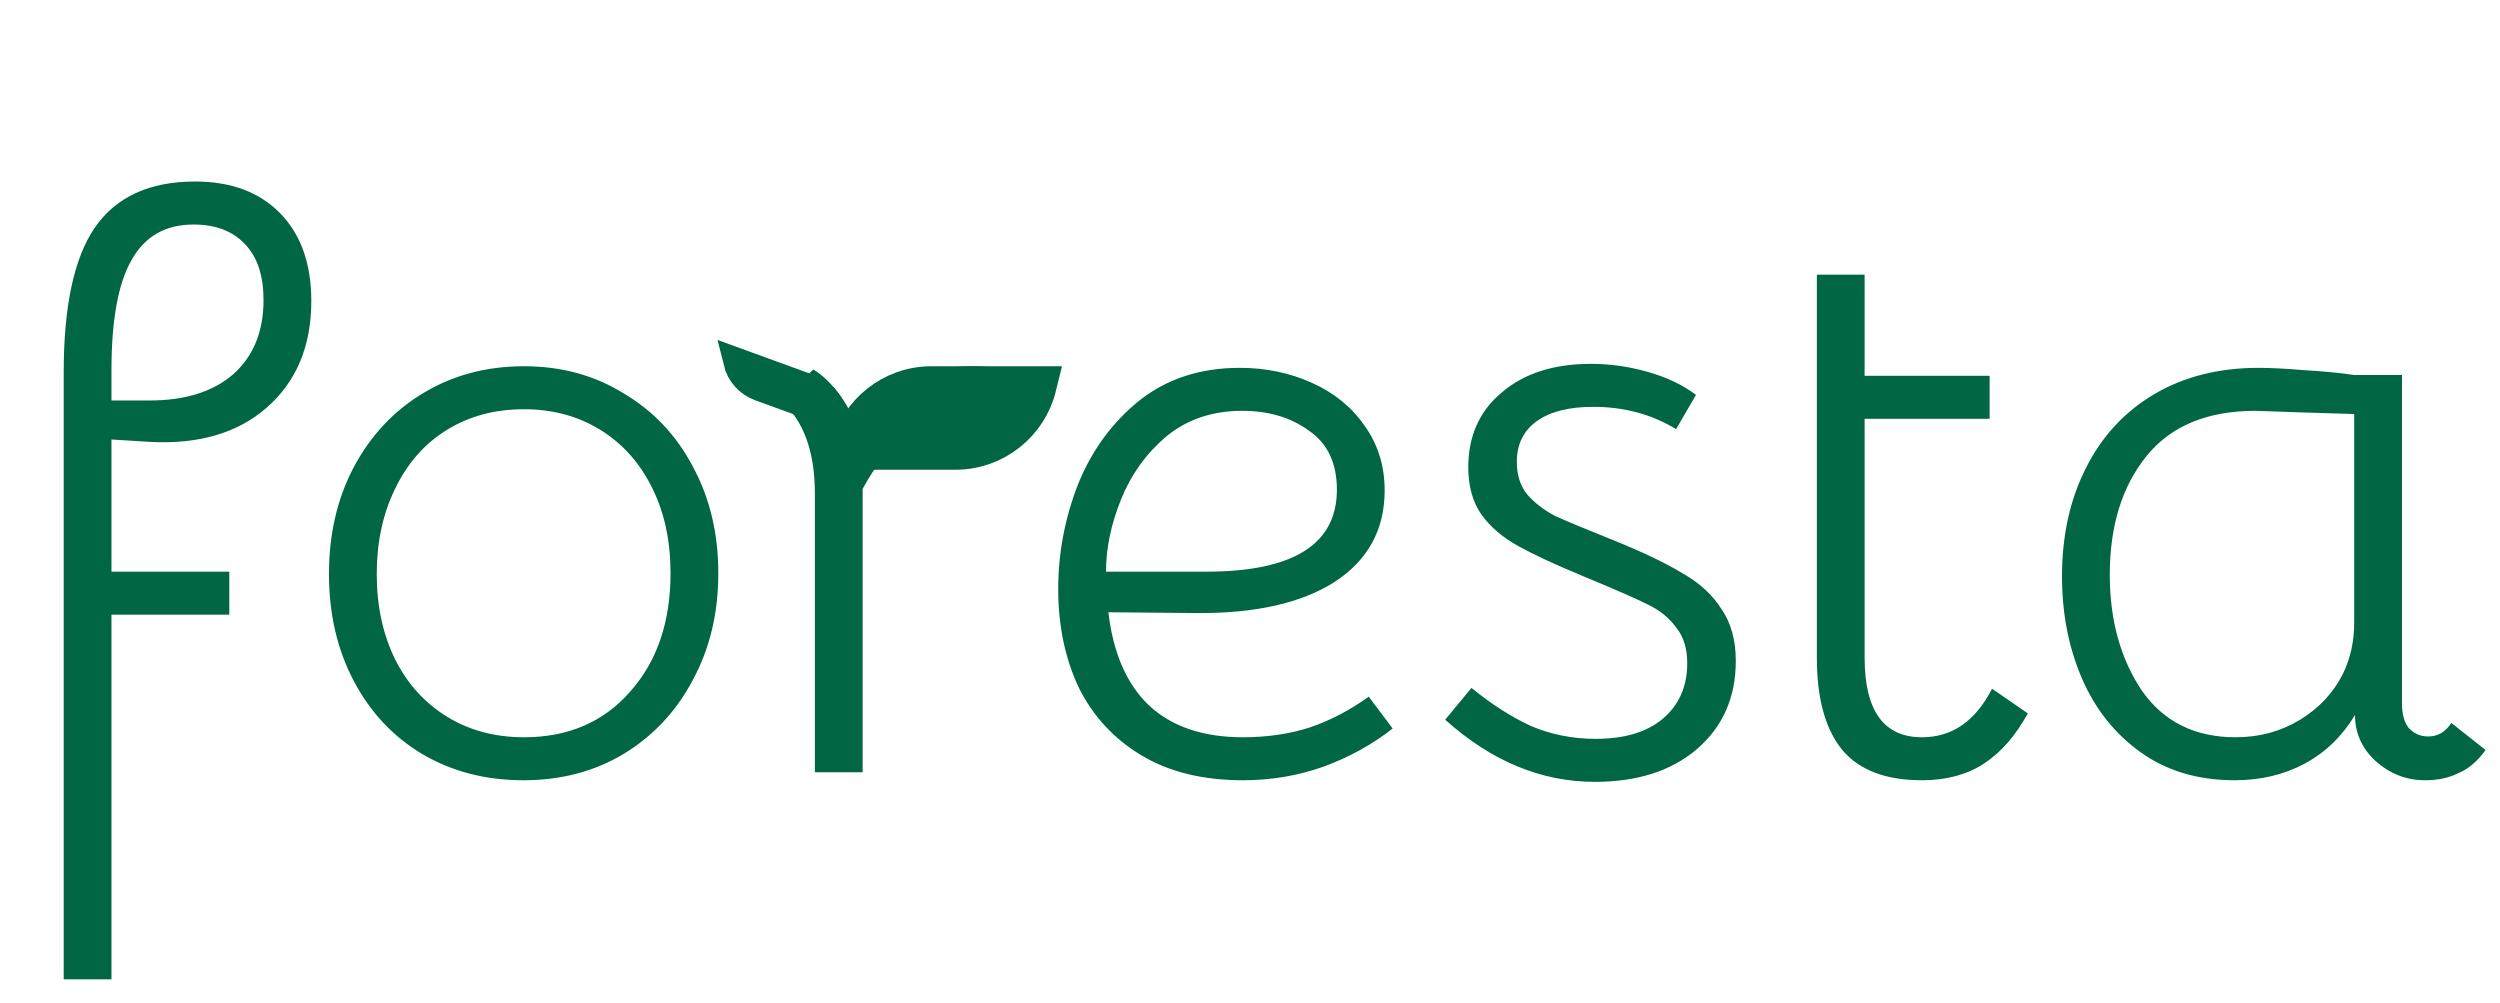 <svg width="314" height="126" viewBox="0 0 314 126" fill="none" xmlns="http://www.w3.org/2000/svg">
<path d="M8 46.8C8 38.467 9.3 32.4 11.9 28.6C14.567 24.733 18.767 22.8 24.5 22.8C29.033 22.8 32.6 24.133 35.2 26.8C37.8 29.467 39.1 33.133 39.1 37.8C39.1 43.467 37.233 47.933 33.5 51.2C29.833 54.4 24.933 55.833 18.8 55.5L14 55.2V71.8H28.8V77.2H14V123H8V46.8ZM18.8 50.3C23.267 50.3 26.767 49.2 29.3 47C31.833 44.733 33.1 41.633 33.1 37.7C33.1 34.633 32.333 32.3 30.8 30.7C29.267 29.033 27.1 28.2 24.3 28.2C20.767 28.2 18.167 29.7 16.5 32.7C14.833 35.633 14 40.233 14 46.5V50.3H18.8ZM65.719 98C60.985 98 56.752 96.9 53.019 94.7C49.352 92.5 46.485 89.433 44.419 85.5C42.352 81.567 41.319 77.1 41.319 72.1C41.319 67.1 42.352 62.633 44.419 58.7C46.552 54.7 49.452 51.6 53.119 49.4C56.852 47.133 61.085 46 65.819 46C70.485 46 74.652 47.133 78.319 49.4C82.052 51.6 84.952 54.667 87.019 58.6C89.152 62.533 90.219 67 90.219 72C90.219 77 89.152 81.467 87.019 85.4C84.952 89.333 82.052 92.433 78.319 94.7C74.652 96.9 70.452 98 65.719 98ZM65.819 92.6C71.352 92.6 75.785 90.7 79.119 86.9C82.519 83.1 84.219 78.133 84.219 72C84.219 67.933 83.452 64.367 81.919 61.3C80.385 58.167 78.219 55.733 75.419 54C72.619 52.267 69.419 51.4 65.819 51.4C62.152 51.4 58.919 52.267 56.119 54C53.319 55.733 51.152 58.2 49.619 61.4C48.085 64.533 47.319 68.1 47.319 72.1C47.319 76.1 48.085 79.667 49.619 82.8C51.152 85.867 53.319 88.267 56.119 90C58.919 91.733 62.152 92.6 65.819 92.6ZM122.148 46C124.148 46 126.148 46.3 128.148 46.9V52.5C126.214 52.033 124.281 51.8 122.348 51.8C118.948 51.8 116.181 52.633 114.048 54.3C111.914 55.967 110.014 58.333 108.348 61.4V97H102.348V62C102.348 56.733 100.948 52.867 98.148 50.4L102.148 46.4C103.348 47.133 104.481 48.233 105.548 49.7C106.614 51.167 107.381 52.8 107.848 54.6C109.714 51.533 111.581 49.433 113.448 48.3C115.781 46.767 118.681 46 122.148 46ZM156.113 98C151.113 98 146.88 96.967 143.413 94.9C139.947 92.833 137.313 90 135.513 86.4C133.78 82.733 132.913 78.6 132.913 74C132.913 69.467 133.747 65.067 135.413 60.8C137.147 56.533 139.713 53.033 143.113 50.3C146.58 47.567 150.78 46.2 155.713 46.2C158.98 46.2 162.013 46.833 164.813 48.1C167.613 49.367 169.813 51.167 171.413 53.5C173.08 55.833 173.913 58.533 173.913 61.6C173.913 66.533 171.813 70.367 167.613 73.1C163.413 75.767 157.613 77.067 150.213 77L139.213 76.9C139.813 82.033 141.513 85.933 144.313 88.6C147.18 91.267 151.113 92.6 156.113 92.6C159.113 92.6 161.88 92.2 164.413 91.4C167.013 90.533 169.513 89.233 171.913 87.5L174.913 91.5C172.38 93.5 169.48 95.1 166.213 96.3C163.013 97.433 159.647 98 156.113 98ZM151.513 71.8C162.447 71.8 167.913 68.367 167.913 61.5C167.913 58.167 166.747 55.7 164.413 54.1C162.147 52.433 159.347 51.6 156.013 51.6C152.28 51.6 149.113 52.667 146.513 54.8C143.98 56.933 142.08 59.567 140.813 62.7C139.547 65.833 138.913 68.867 138.913 71.8H151.513ZM200.316 98.2C193.582 98.2 187.316 95.6 181.516 90.4L184.816 86.4C187.349 88.467 189.849 90.067 192.316 91.2C194.849 92.267 197.549 92.8 200.416 92.8C204.016 92.8 206.816 91.967 208.816 90.3C210.882 88.567 211.916 86.233 211.916 83.3C211.916 81.433 211.449 79.933 210.516 78.8C209.649 77.6 208.449 76.633 206.916 75.9C205.449 75.167 202.782 74 198.916 72.4C195.382 70.933 192.649 69.667 190.716 68.6C188.782 67.533 187.249 66.233 186.116 64.7C184.982 63.1 184.416 61.1 184.416 58.7C184.416 54.767 185.816 51.633 188.616 49.3C191.416 46.9 195.149 45.7 199.816 45.7C202.216 45.7 204.582 46.033 206.916 46.7C209.316 47.367 211.349 48.333 213.016 49.6L210.516 53.9C207.449 52.033 203.982 51.1 200.116 51.1C197.049 51.1 194.682 51.7 193.016 52.9C191.349 54.1 190.516 55.8 190.516 58C190.516 59.667 190.949 61.033 191.816 62.1C192.749 63.167 193.916 64.067 195.316 64.8C196.782 65.467 199.182 66.467 202.516 67.8C206.316 69.333 209.249 70.733 211.316 72C213.449 73.2 215.082 74.7 216.216 76.5C217.416 78.233 218.016 80.4 218.016 83C218.016 87.6 216.382 91.3 213.116 94.1C209.916 96.833 205.649 98.2 200.316 98.2ZM241.396 98C236.863 98 233.529 96.733 231.396 94.2C229.263 91.6 228.196 87.733 228.196 82.6V34.5H234.196V47.2H249.896V52.6H234.196V82.6C234.196 89.267 236.596 92.6 241.396 92.6C245.196 92.6 248.129 90.567 250.196 86.5L254.696 89.6C253.163 92.4 251.329 94.5 249.196 95.9C247.063 97.3 244.463 98 241.396 98ZM280.688 98C276.088 98 272.154 96.833 268.888 94.5C265.621 92.167 263.154 89.067 261.488 85.2C259.821 81.333 258.988 77.067 258.988 72.4C258.988 67.267 259.988 62.733 261.988 58.8C263.988 54.8 266.854 51.7 270.588 49.5C274.321 47.3 278.688 46.2 283.688 46.2C285.221 46.2 287.154 46.3 289.488 46.5C291.821 46.633 293.888 46.833 295.688 47.1H301.688V88.4C301.688 89.733 301.988 90.767 302.588 91.5C303.254 92.167 304.054 92.5 304.988 92.5C306.188 92.5 307.154 91.933 307.888 90.8L312.188 94.2C311.188 95.6 310.054 96.567 308.788 97.1C307.588 97.7 306.188 98 304.588 98C302.254 98 300.188 97.2 298.388 95.6C296.654 94 295.788 92.067 295.788 89.8C294.188 92.467 292.088 94.5 289.488 95.9C286.888 97.3 283.954 98 280.688 98ZM280.788 92.6C283.788 92.6 286.488 91.867 288.888 90.4C291.288 88.933 293.088 87 294.288 84.6C295.221 82.667 295.688 80.533 295.688 78.2V52L289.088 51.8L283.288 51.6C277.221 51.6 272.654 53.5 269.588 57.3C266.521 61.1 264.988 66.067 264.988 72.2C264.988 77.867 266.321 82.7 268.988 86.7C271.721 90.633 275.654 92.6 280.788 92.6Z" fill="#006644"/>
<path d="M117 48.5H130.201C129.079 53.092 124.937 56.5 120 56.5H106.799C107.921 51.908 112.063 48.5 117 48.5Z" fill="#006644" stroke="#006644" stroke-width="5"/>
<path d="M104.588 51.955L95.433 48.623C93.967 48.089 92.947 46.873 92.6 45.464L101.755 48.795C103.221 49.329 104.242 50.545 104.588 51.955Z" fill="#7ACB90" stroke="#006644" stroke-width="3.5"/>
</svg>

